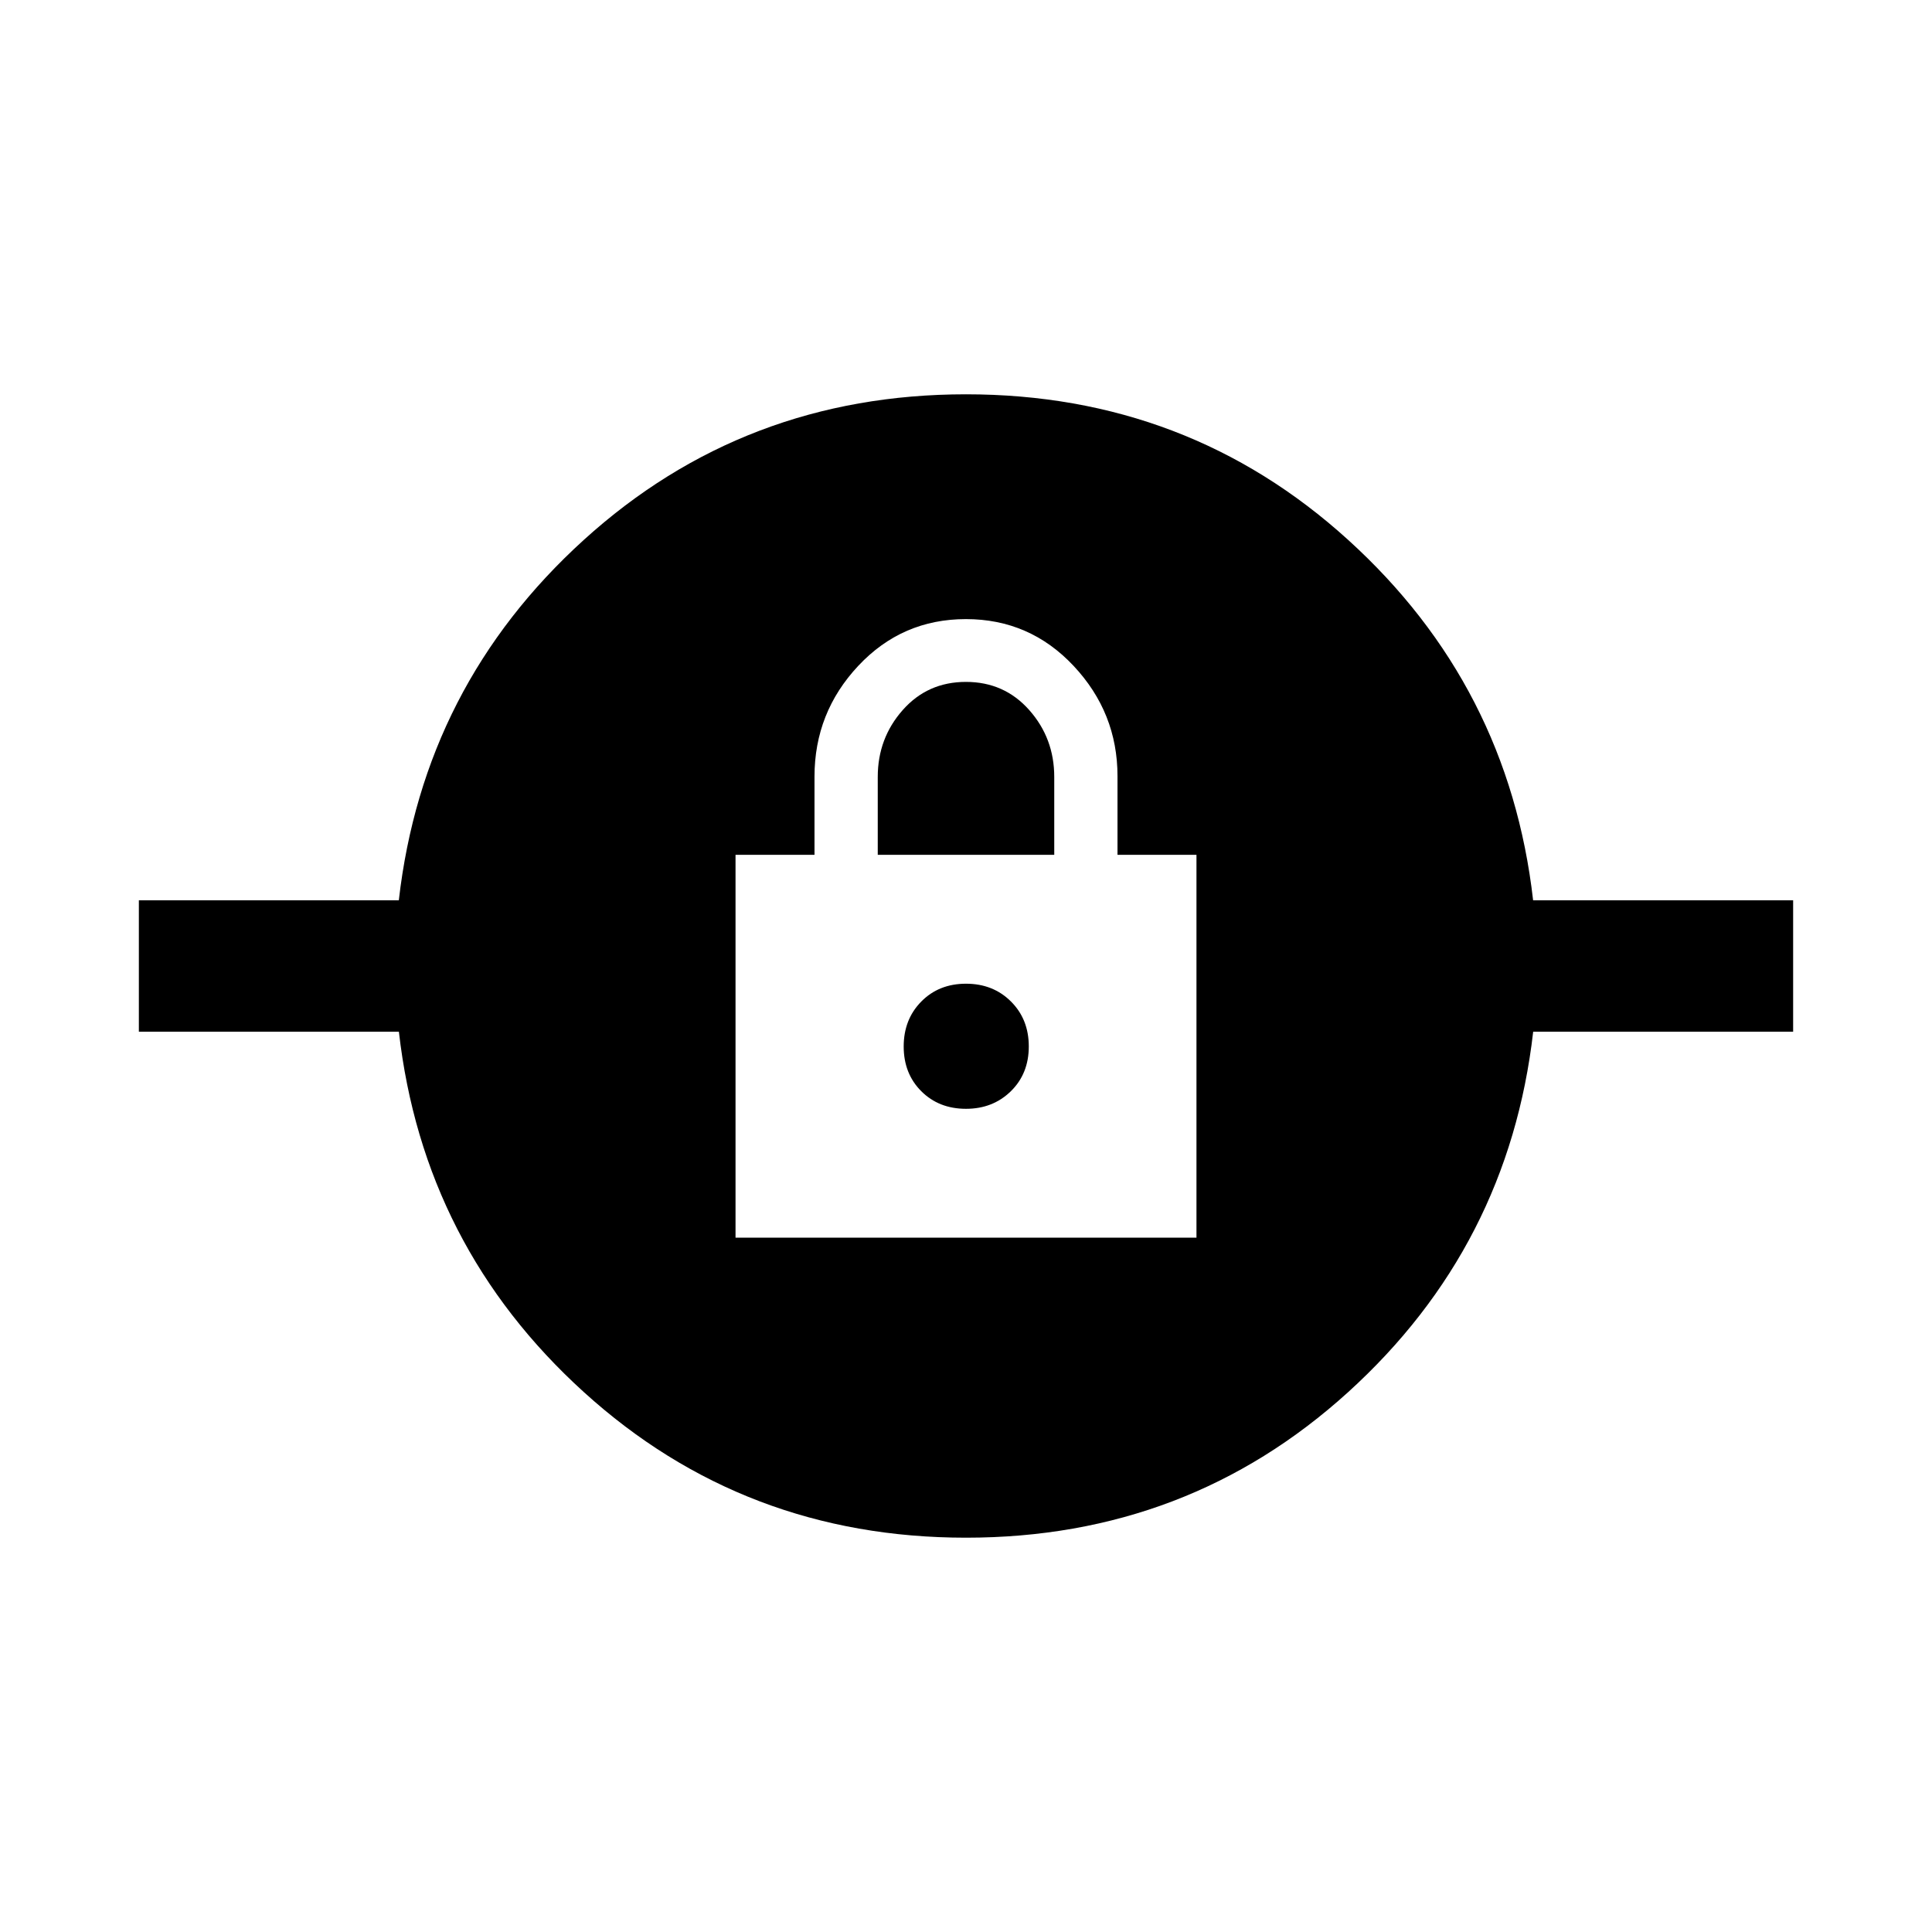 <svg xmlns="http://www.w3.org/2000/svg" width="48" height="48" viewBox="0 -960 960 960"><path d="M480.01-195.93q-110.21 0-189.92-72.36-79.72-72.36-91.89-179.08H69v-65.26h129.17q12.2-106.72 91.91-179.08 79.71-72.36 189.91-72.36 110.21 0 189.92 72.36 79.72 72.36 91.89 179.08H891v65.26H761.83q-12.2 106.72-91.91 179.08-79.71 72.36-189.91 72.36ZM365.48-345h229.04v-190.24h-39.24v-39.09q0-31.52-21.8-54.78-21.81-23.26-53.52-23.26-31.72 0-53.48 23.21-21.76 23.21-21.76 55.07v38.85h-39.24V-345ZM480-409.04q-13.48 0-22.22-8.74-8.74-8.74-8.74-22.22 0-13.48 8.74-22.34T480-471.2q13.48 0 22.34 8.84 8.86 8.83 8.86 22.33 0 13.51-8.91 22.25-8.92 8.74-22.29 8.74Zm-43.85-126.2v-38.7q0-19.19 12.38-33.21 12.37-14.02 31.44-14.02t31.48 14.02q12.4 14.02 12.4 33.21v38.7h-87.7Z"/></svg>
